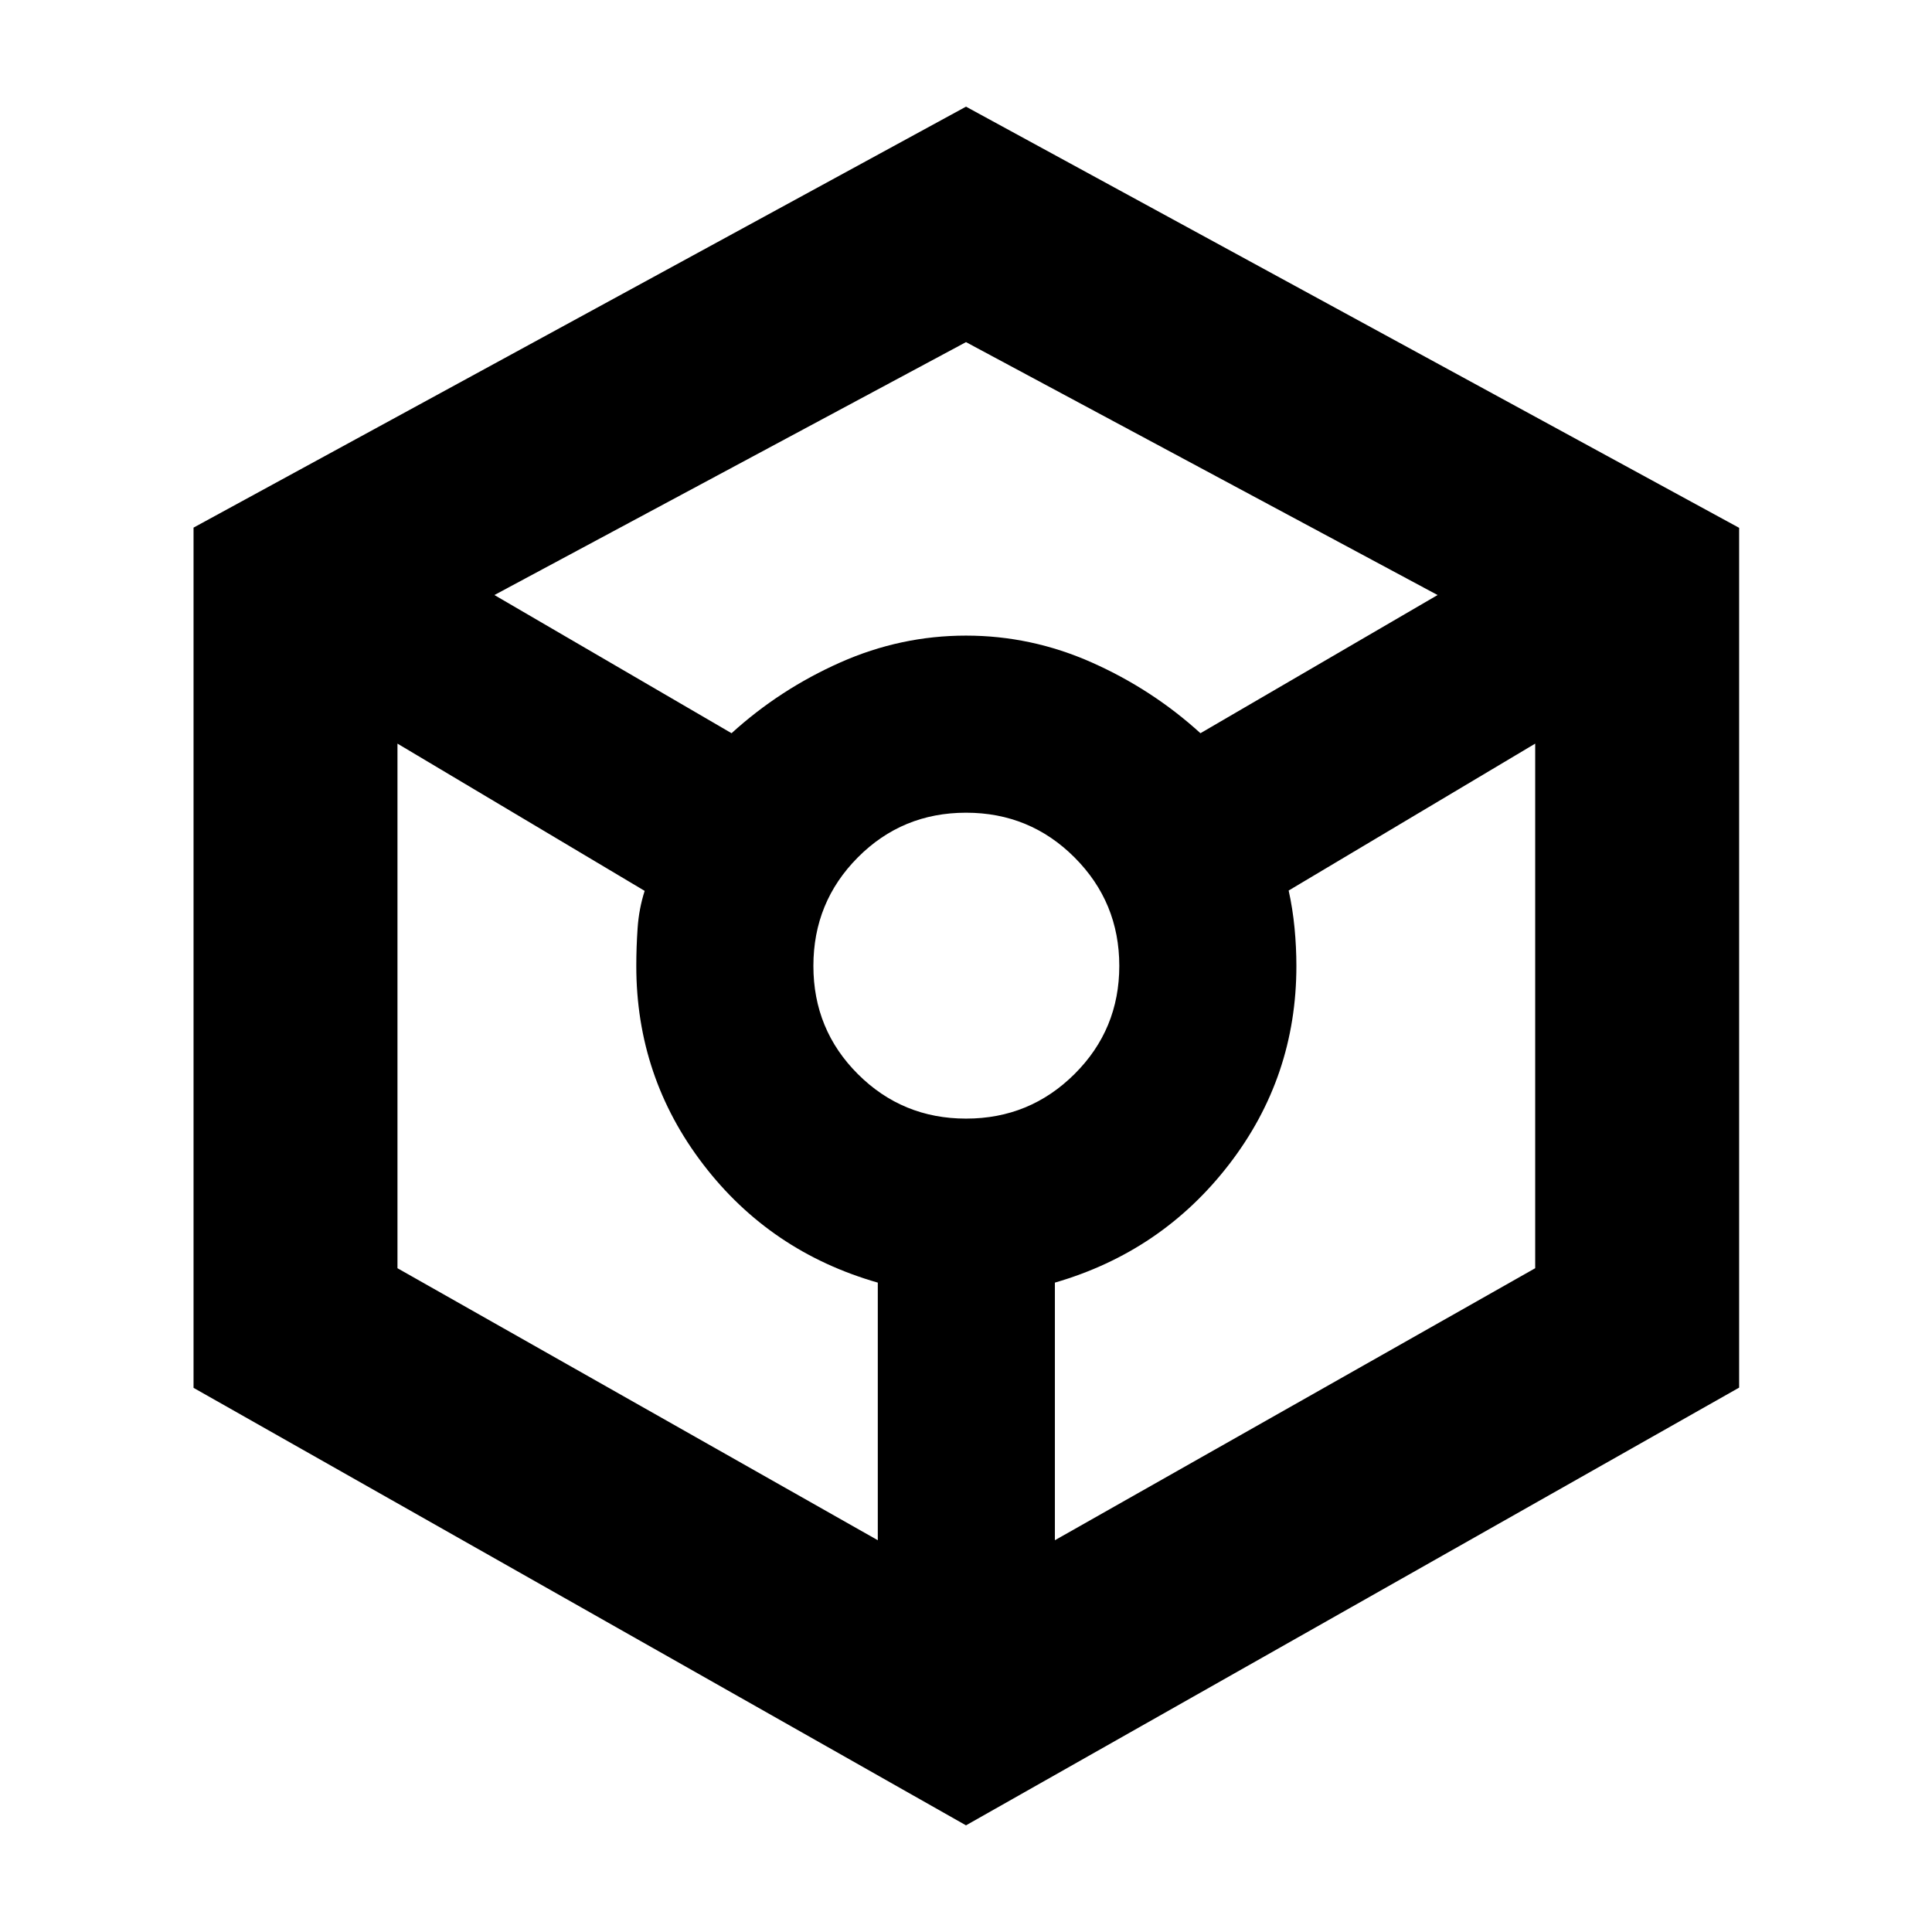 <svg xmlns="http://www.w3.org/2000/svg" height="40" viewBox="0 -960 960 960" width="40"><path d="M480-53 96.17-270.39v-427.44L480-907l384.17 209.28v427.22L480-53ZM363.5-595.67q24-21.83 54.02-35.16 30.03-13.34 62.48-13.34 32.45 0 62.48 13.34 30.02 13.33 54.02 35.16l117.83-68.66L480-790 245.67-664.33l117.83 68.66Zm72.67 401v-128q-53.5-15.33-86.75-58.75-33.25-43.41-33.25-98.58 0-9.33.66-18.92.67-9.58 3.5-18.41L197.5-590.5v260.67l238.67 135.16Zm43.89-209.5q31.61 0 53.86-22.14t22.25-53.75q0-31.61-22.21-53.86t-53.92-22.25q-31.71 0-53.79 22.21t-22.08 53.92q0 31.71 22.14 53.79t53.75 22.08Zm44.11 209.5 238.66-135.16V-590.5l-122.5 73q2 9 2.92 18.58.92 9.59.92 18.92 0 55.17-33.42 98.54-33.42 43.37-86.58 58.79v128Z"/></svg>
